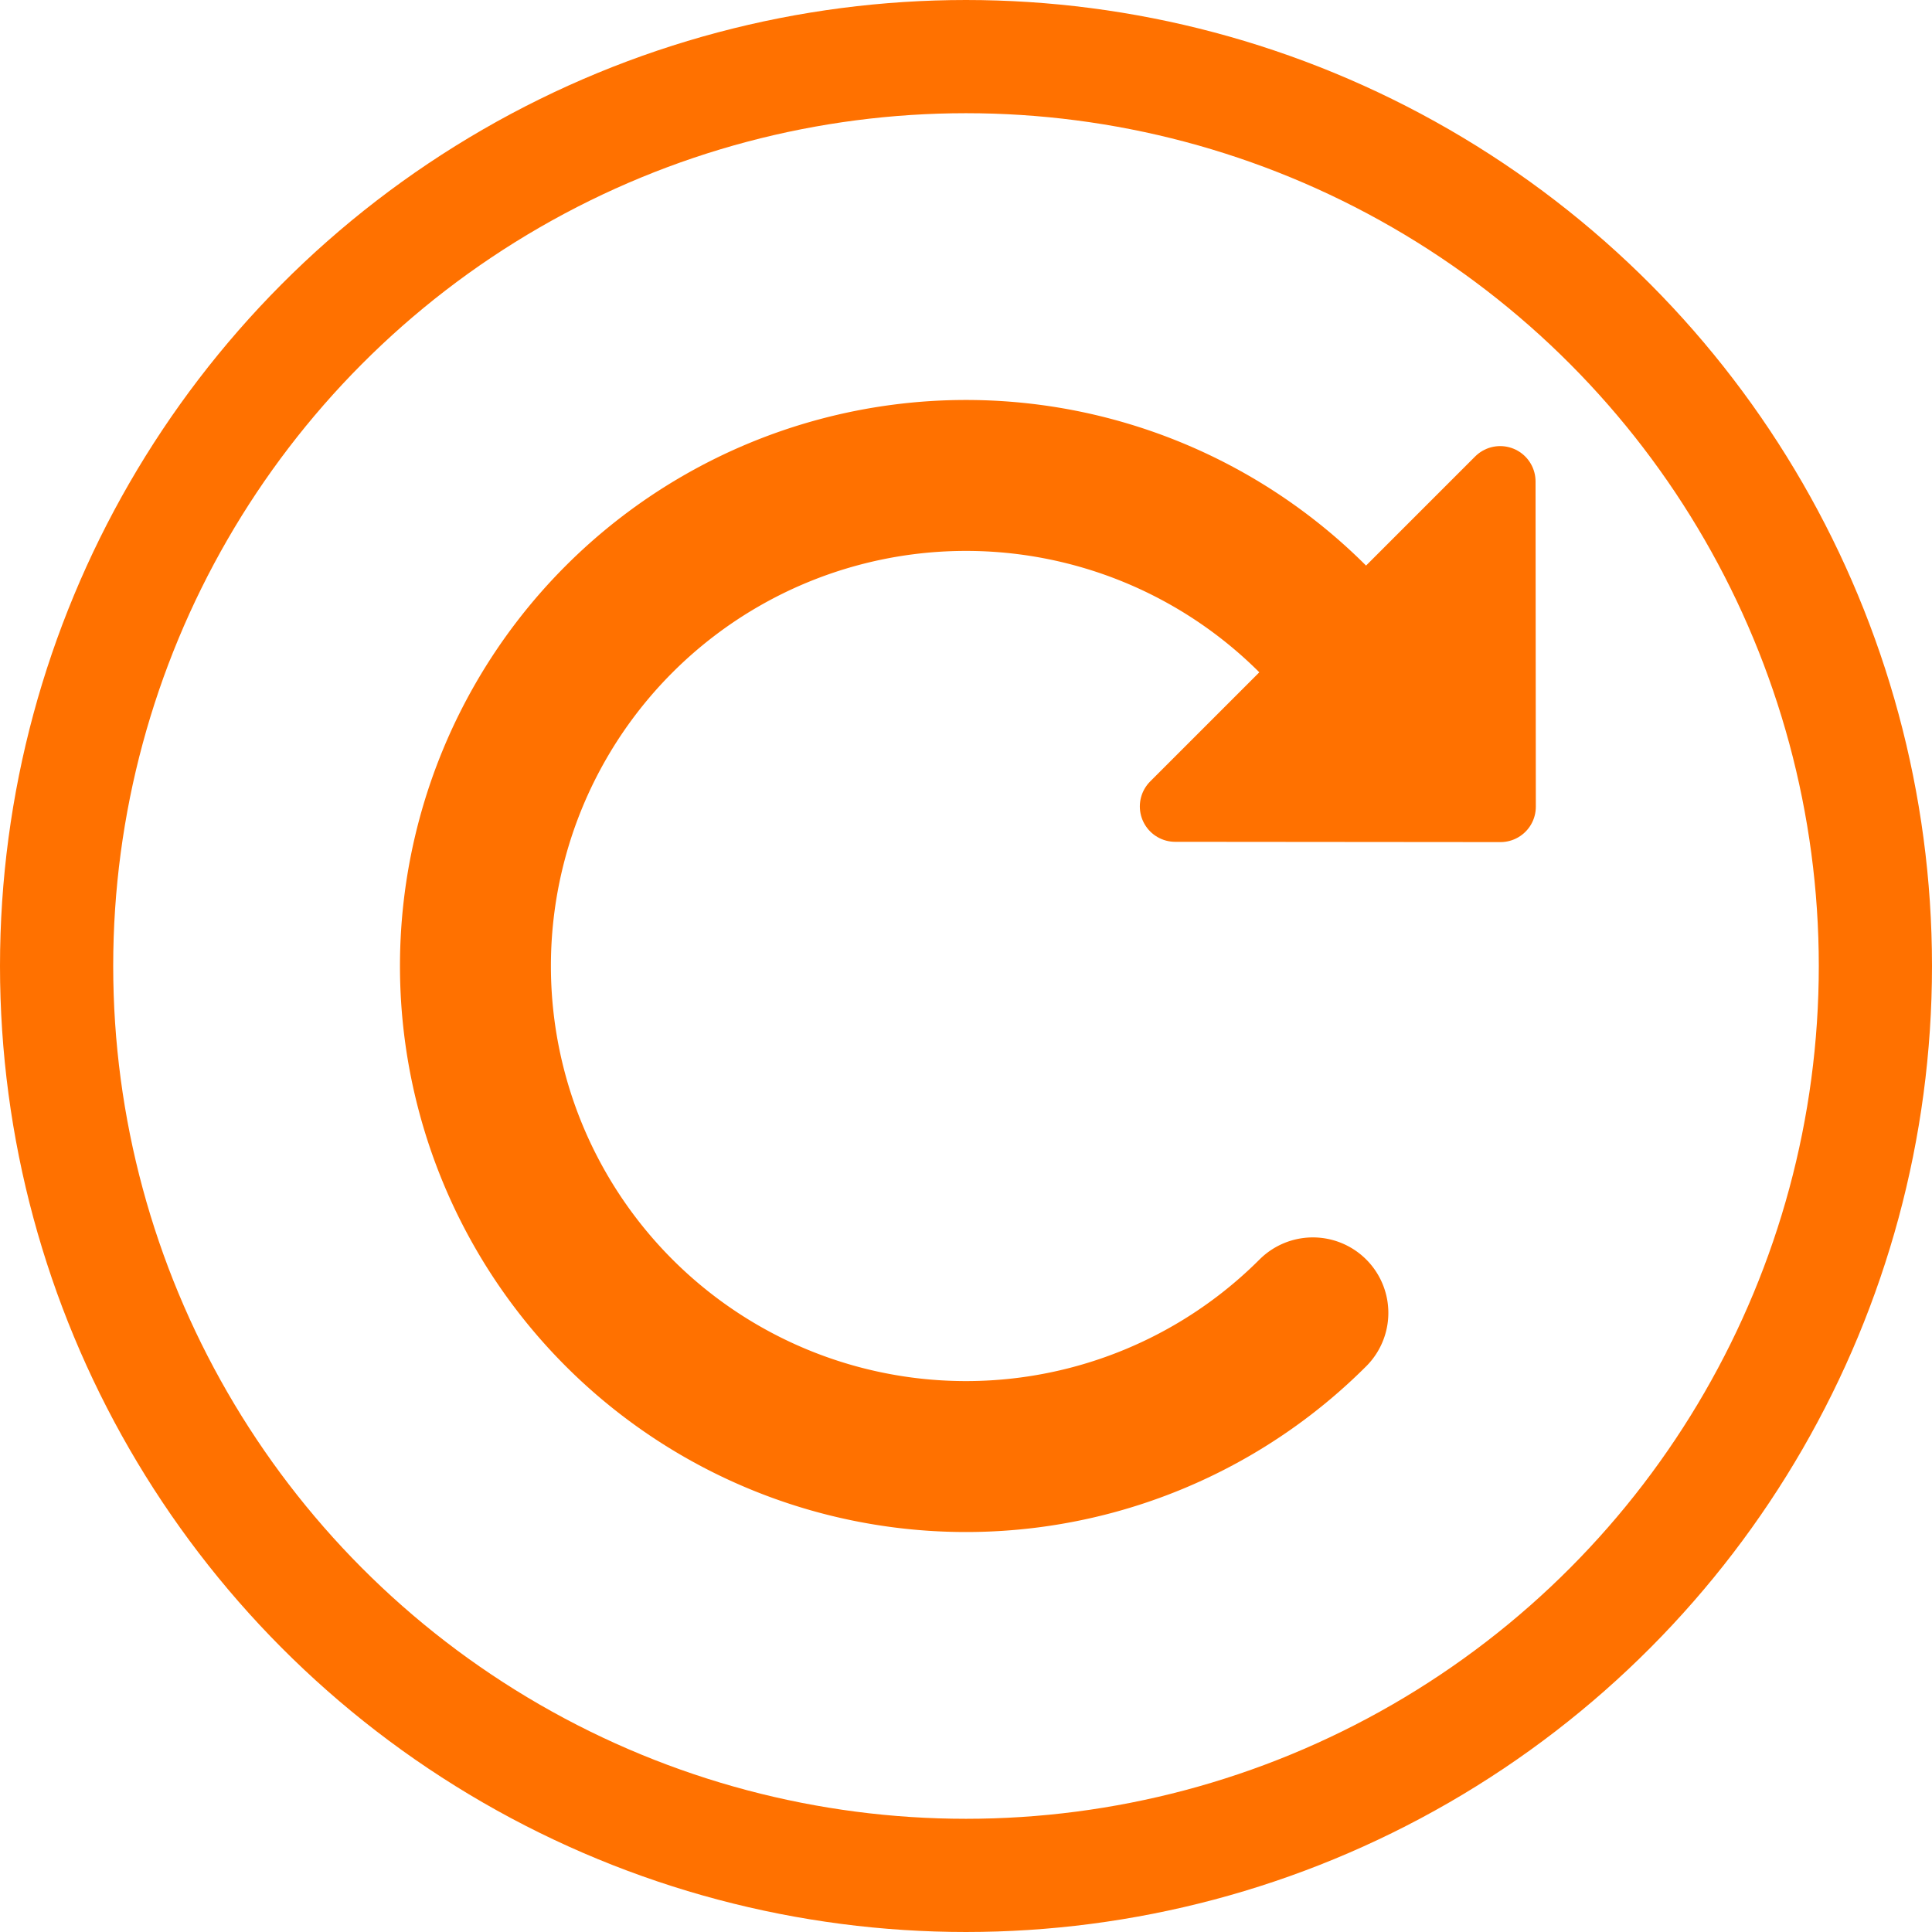 <?xml version="1.0" encoding="UTF-8"?>
<svg version="1.1" viewBox="0 0 1024 1024" xmlns="http://www.w3.org/2000/svg"><path d="m695.85 695.85a260 260 0 0 1-367.7 1e-5 260 260 0 0 1-1e-5 -367.7 260 260 0 0 1 367.7-1e-5" fill="none" stop-color="#000000" stroke="#ff7100" stroke-linecap="round" stroke-width="80" style="paint-order:fill markers stroke"/><path d="m795.27 427.58-0.147-172.39-172.24 172.24z" fill="#ff7100" stroke="#ff7100" stroke-linejoin="round" stroke-width="37.5"/><circle cx="512" cy="512" r="482" fill="none" stop-color="#000000" stroke="#ff7100" stroke-linecap="square" stroke-width="60" style="paint-order:fill markers stroke"/></svg>
